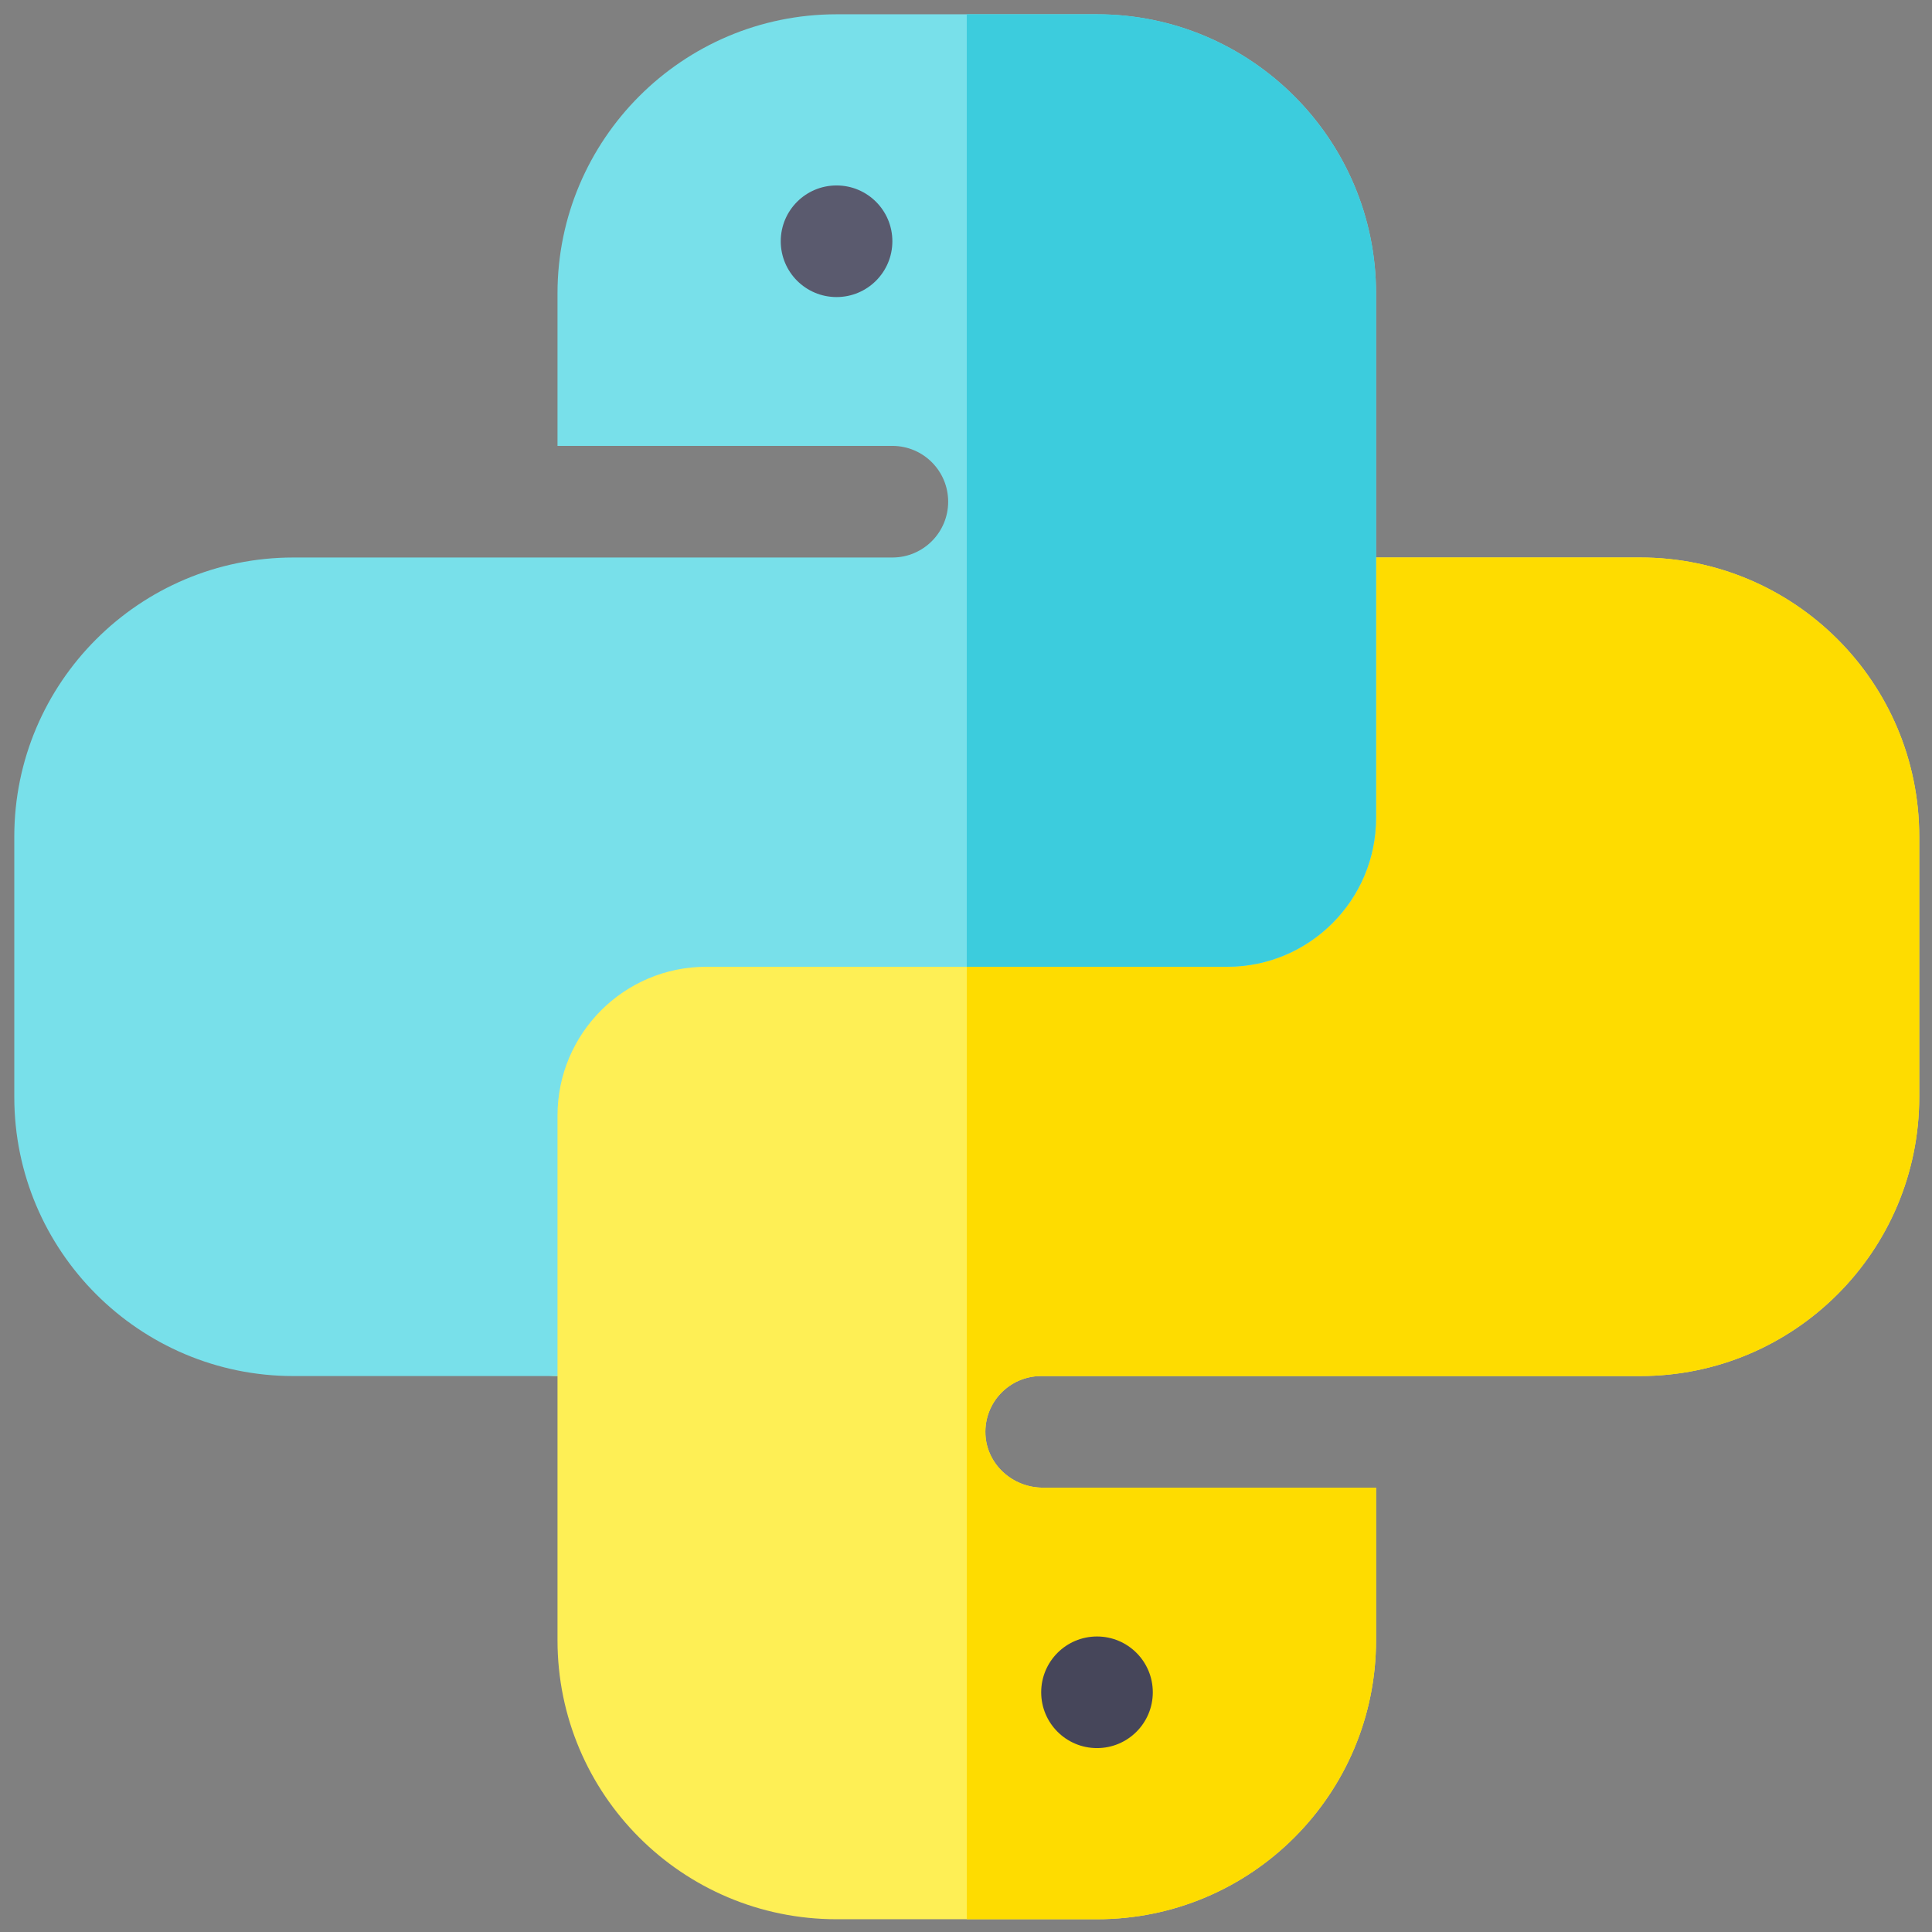 <svg xmlns="http://www.w3.org/2000/svg" xmlns:xlink="http://www.w3.org/1999/xlink" width="100" zoomAndPan="magnify" viewBox="0 0 375 375" height="100" preserveAspectRatio="xMidYMid meet" version="1.0"><rect x="0" y="0" width="375" height="375" fill="#808080" stroke="none"/><defs><clipPath id="id1"><path d="M 93 108 L 372.523 108 L 372.523 372.523 L 93 372.523 Z M 93 108 " clip-rule="nonzero"/></clipPath><clipPath id="id2"><path d="M 187 108 L 372.523 108 L 372.523 372.523 L 187 372.523 Z M 187 108 " clip-rule="nonzero"/></clipPath><clipPath id="id3"><path d="M 2.773 2.773 L 268 2.773 L 268 268 L 2.773 268 Z M 2.773 2.773 " clip-rule="nonzero"/></clipPath><clipPath id="id4"><path d="M 187 2.773 L 268 2.773 L 268 188 L 187 188 Z M 187 2.773 " clip-rule="nonzero"/></clipPath></defs><g clip-path="url(#id1)"><path fill="rgb(99.609%, 93.729%, 33.33%)" d="M 318.363 108.211 L 252.645 108.211 L 252.645 173.207 L 93.77 173.207 L 93.77 252.645 C 93.77 260.625 100.234 267.09 108.211 267.09 L 108.211 318.363 C 108.211 348.277 132.461 372.523 162.375 372.523 L 212.926 372.523 C 242.84 372.523 267.09 348.277 267.09 318.363 L 267.09 288.754 L 202.402 288.754 C 196.566 288.754 191.551 284.27 191.273 278.445 C 190.98 272.223 195.938 267.09 202.094 267.09 L 318.363 267.09 C 348.277 267.09 372.523 242.84 372.523 212.926 L 372.523 162.375 C 372.523 132.461 348.277 108.211 318.363 108.211 Z M 318.363 108.211 " fill-opacity="1" fill-rule="nonzero"/></g><g clip-path="url(#id2)"><path fill="rgb(99.609%, 86.269%, 0%)" d="M 318.363 108.211 L 252.645 108.211 L 252.645 173.207 L 187.648 173.207 L 187.648 372.523 L 212.926 372.523 C 242.84 372.523 267.09 348.277 267.09 318.363 L 267.09 288.754 L 202.402 288.754 C 196.566 288.754 191.551 284.27 191.273 278.445 C 190.98 272.223 195.938 267.09 202.094 267.09 L 318.363 267.09 C 348.277 267.09 372.523 242.84 372.523 212.926 L 372.523 162.375 C 372.523 132.461 348.277 108.211 318.363 108.211 Z M 318.363 108.211 " fill-opacity="1" fill-rule="nonzero"/></g><g clip-path="url(#id3)"><path fill="rgb(47.06%, 87.839%, 91.759%)" d="M 137.098 187.648 L 238.203 187.648 C 254.156 187.648 267.09 174.715 267.09 158.762 L 267.09 56.938 C 267.09 27.074 242.793 2.773 212.926 2.773 L 162.375 2.773 C 132.508 2.773 108.211 27.074 108.211 56.938 L 108.211 86.547 L 173.207 86.547 C 179.191 86.547 184.039 91.395 184.039 97.379 C 184.039 103.363 179.191 108.211 173.207 108.211 L 56.938 108.211 C 27.074 108.211 2.773 132.508 2.773 162.375 L 2.773 212.926 C 2.773 242.793 27.074 267.09 56.938 267.09 L 108.211 267.09 L 108.211 216.535 C 108.211 200.586 121.145 187.648 137.098 187.648 Z M 137.098 187.648 " fill-opacity="1" fill-rule="nonzero"/></g><g clip-path="url(#id4)"><path fill="rgb(23.529%, 79.999%, 86.67%)" d="M 212.926 2.773 L 187.648 2.773 L 187.648 187.648 L 238.203 187.648 C 254.156 187.648 267.09 174.715 267.09 158.762 L 267.09 56.938 C 267.09 27.074 242.793 2.773 212.926 2.773 Z M 212.926 2.773 " fill-opacity="1" fill-rule="nonzero"/></g><path fill="rgb(35.289%, 35.289%, 43.14%)" d="M 173.207 46.828 C 173.207 52.812 168.359 57.66 162.375 57.66 C 156.391 57.66 151.543 52.812 151.543 46.828 C 151.543 40.844 156.391 35.996 162.375 35.996 C 168.359 35.996 173.207 40.844 173.207 46.828 Z M 173.207 46.828 " fill-opacity="1" fill-rule="nonzero"/><path fill="rgb(27.449%, 27.449%, 35.289%)" d="M 223.758 328.473 C 223.758 334.457 218.91 339.305 212.926 339.305 C 206.941 339.305 202.094 334.457 202.094 328.473 C 202.094 322.488 206.941 317.641 212.926 317.641 C 218.91 317.641 223.758 322.488 223.758 328.473 Z M 223.758 328.473 " fill-opacity="1" fill-rule="nonzero"/></svg>